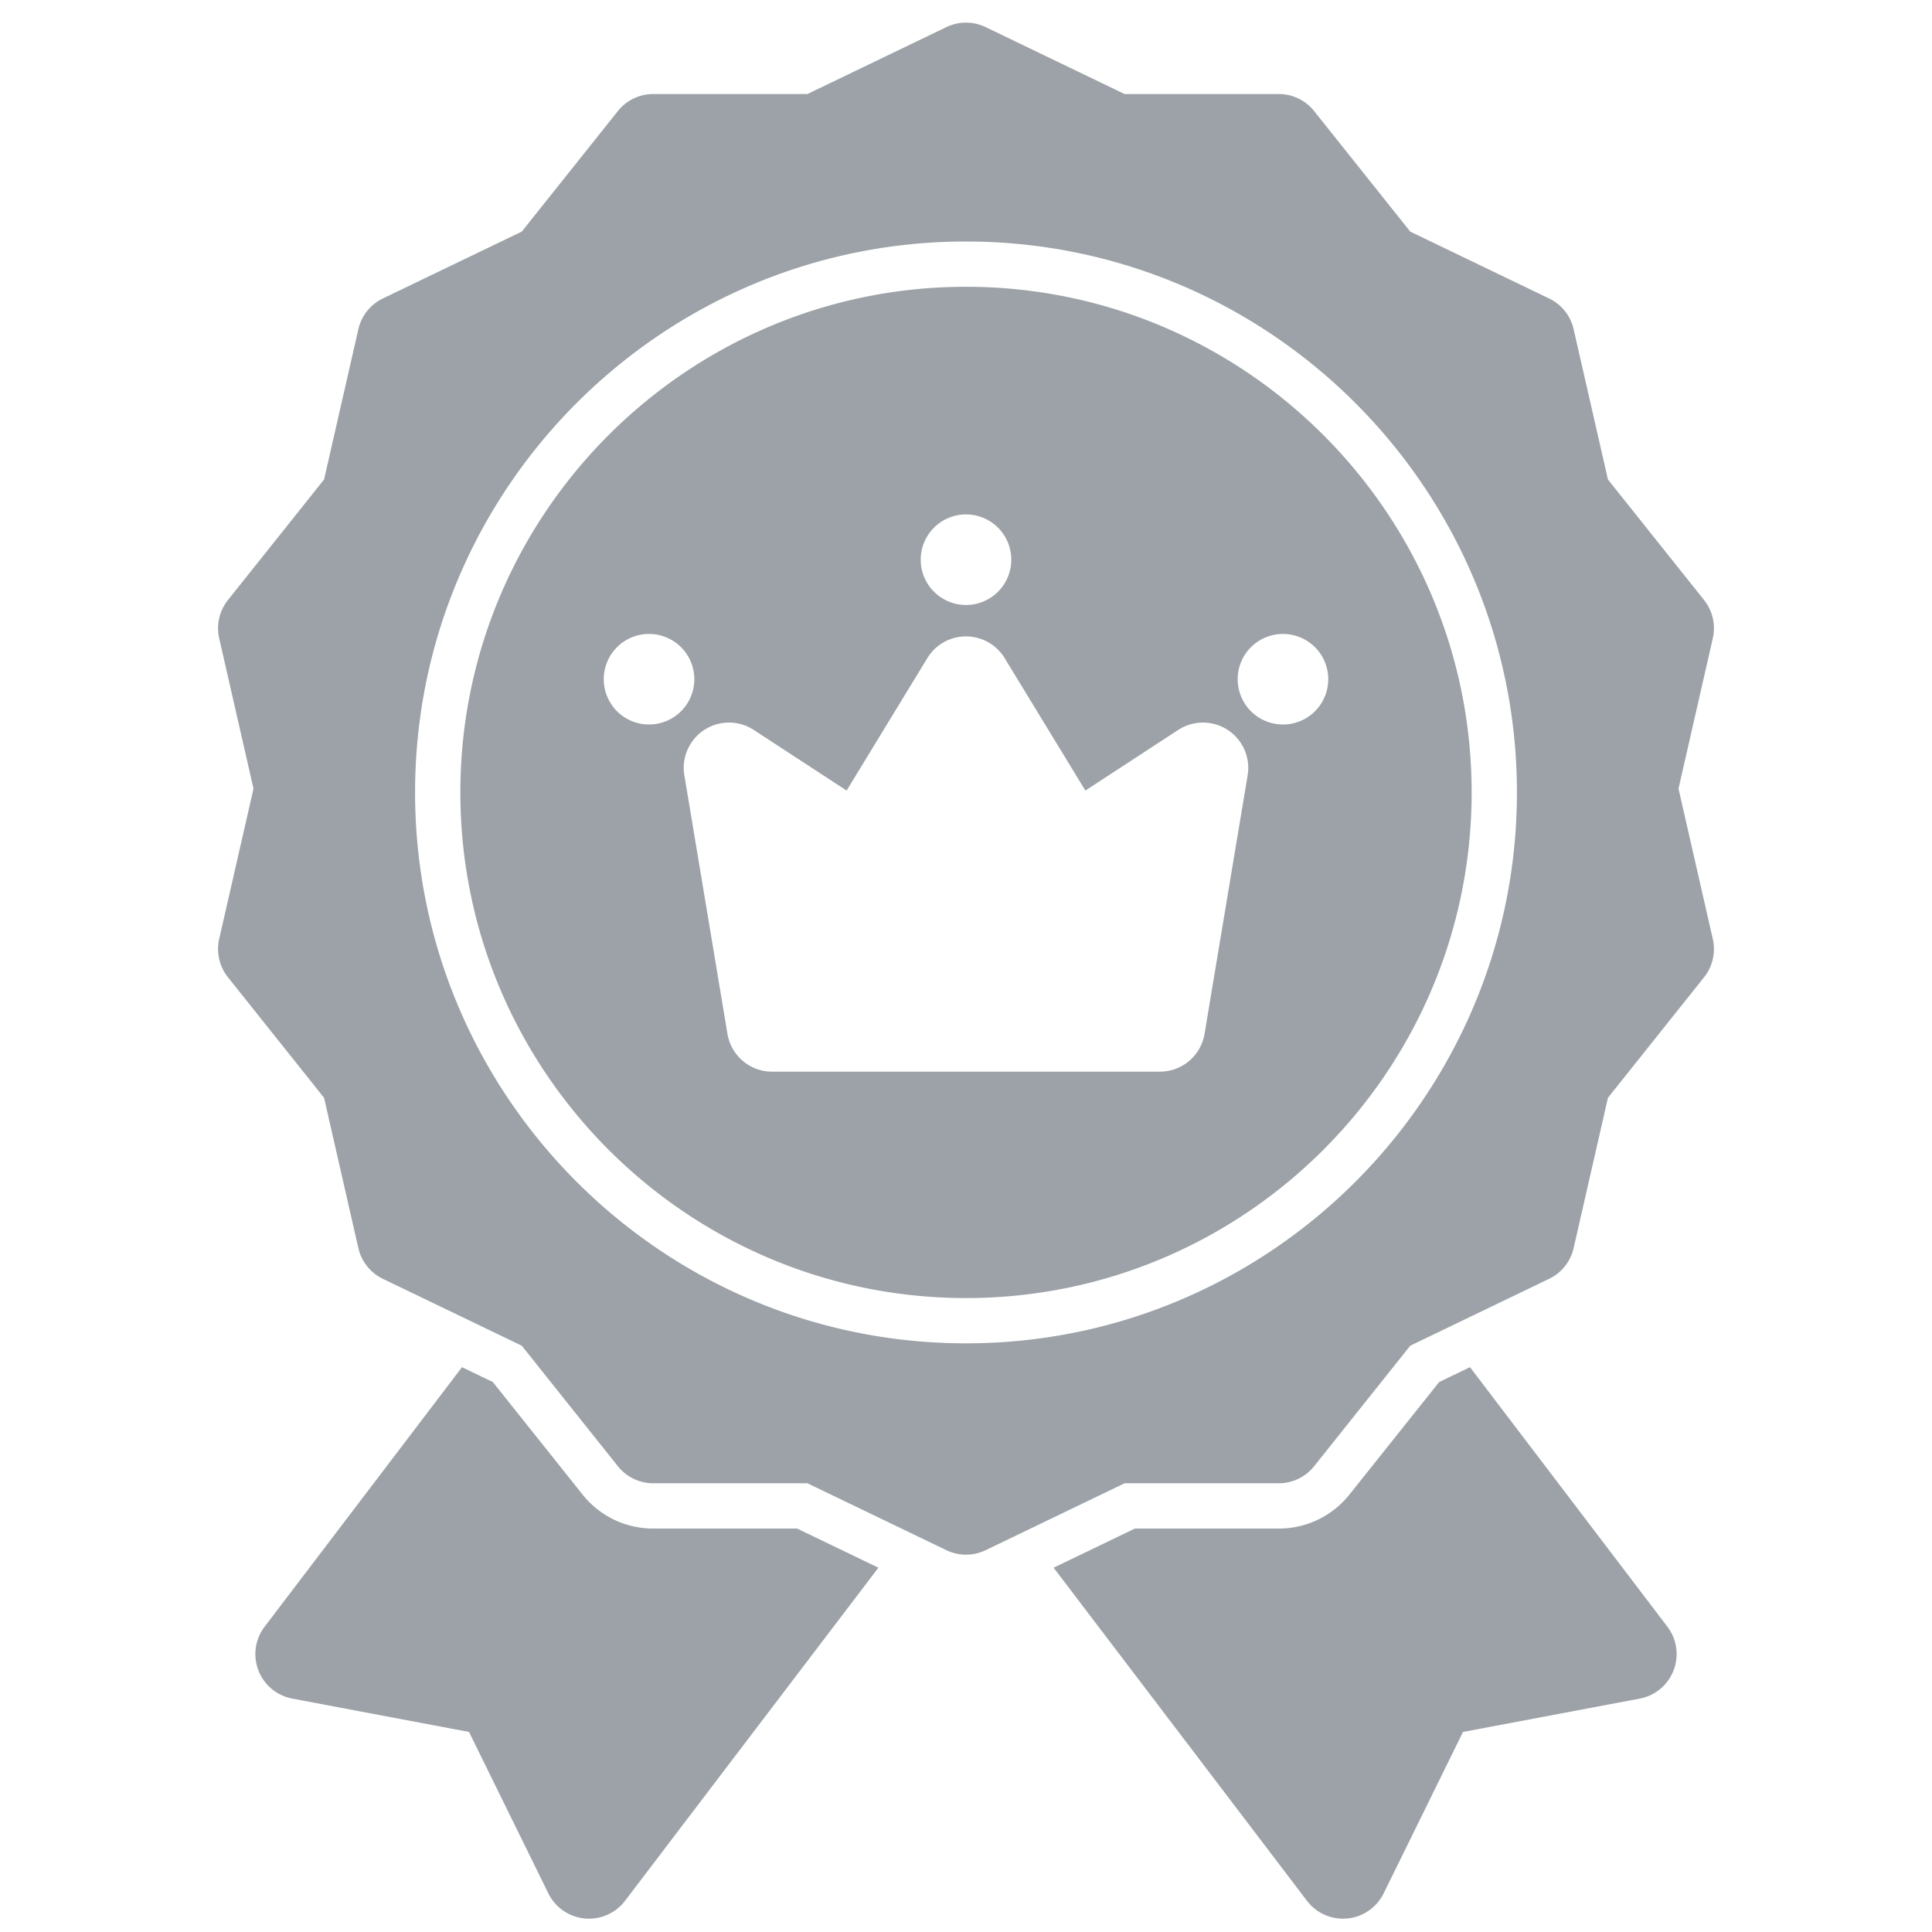 <svg fill="#9CA2A7" height="22" viewBox="0 0 512 512" width="22" xmlns="http://www.w3.org/2000/svg"><g id="_18-brand_champion" data-name="18-brand champion"><g id="glyph"><path  d="m389.566 362.316-8.165 3.932-23.765 29.8a23.875 23.875 0 0 1 -18.764 9.036h-38.116l-21.537 10.372 67.139 88.276a12 12 0 0 0 9.55 4.736c.385 0 .773-.019 1.16-.056a12 12 0 0 0 9.611-6.65l21.03-42.776 46.838-8.841a12 12 0 0 0 7.325-19.057z"/><path d="m173.128 405.085a23.879 23.879 0 0 1 -18.763-9.035l-23.766-29.8-8.165-3.932-52.306 68.771a12 12 0 0 0 7.325 19.057l46.839 8.841 21.029 42.776a12 12 0 0 0 9.611 6.65q.582.055 1.16.056a12 12 0 0 0 9.55-4.736l67.139-88.276-21.536-10.372z"/><path d="m444.819 209 9.091-39.832a12 12 0 0 0 -2.317-10.152l-25.473-31.942-9.091-39.831a12 12 0 0 0 -6.492-8.141l-36.809-17.727-25.474-31.942a12 12 0 0 0 -9.382-4.518h-40.855l-36.81-17.727a12.005 12.005 0 0 0 -10.414 0l-36.81 17.727h-40.855a12 12 0 0 0 -9.381 4.518l-25.474 31.942-36.809 17.725a12 12 0 0 0 -6.493 8.141l-9.091 39.833-25.473 31.942a12 12 0 0 0 -2.318 10.152l9.092 39.832-9.092 39.832a12 12 0 0 0 2.318 10.152l25.473 31.942 9.091 39.831a12 12 0 0 0 6.493 8.141l36.809 17.727 25.474 31.942a12 12 0 0 0 9.381 4.518h40.855l36.81 17.727a12.005 12.005 0 0 0 10.414 0l36.81-17.727h40.855a12 12 0 0 0 9.382-4.518l25.474-31.942 36.809-17.725a12 12 0 0 0 6.492-8.141l9.091-39.831 25.473-31.942a12 12 0 0 0 2.317-10.152zm-188.819 147c-80.5 0-146-65.495-146-146s65.5-146 146-146 146 65.5 146 146-65.495 146-146 146z"/><path d="m256 76c-73.888 0-134 60.112-134 134s60.112 134 134 134 134-60.112 134-134-60.112-134-134-134zm0 60.326a12 12 0 1 1 -12 12 12 12 0 0 1 12-12zm-84 55.674a12 12 0 1 1 12-12 12 12 0 0 1 -12 12zm158.639 13.462-11.419 68.511a12 12 0 0 1 -11.837 10.027h-102.766a12 12 0 0 1 -11.837-10.027l-11.419-68.511a12 12 0 0 1 18.4-12.02l24.6 16.067 21.39-35.1a12 12 0 0 1 20.494 0l21.391 35.1 24.6-16.067a12 12 0 0 1 18.4 12.02zm9.361-13.462a12 12 0 1 1 12-12 12 12 0 0 1 -12 12z"/></g></g></svg>